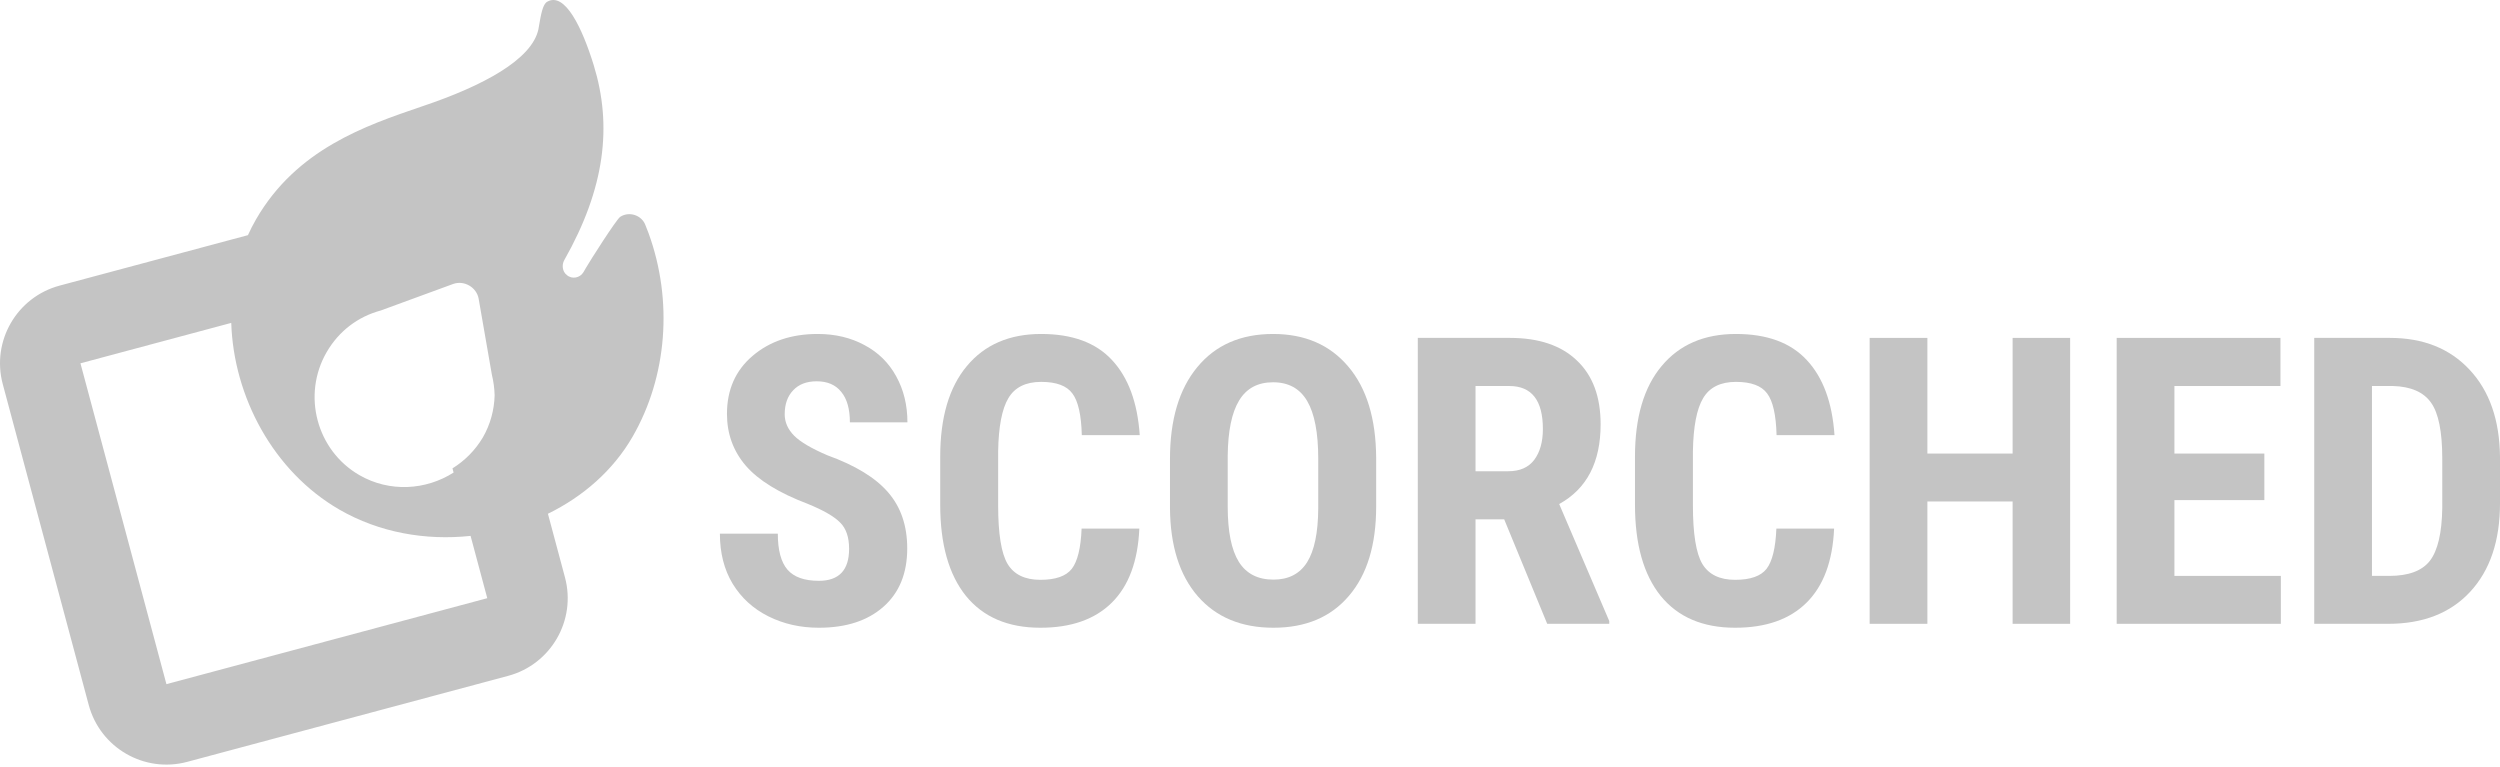<svg width="512" height="157" viewBox="0 0 512 157" fill="none" xmlns="http://www.w3.org/2000/svg">
<path d="M26.463 43.997C26.463 41.611 25.846 39.815 24.613 38.608C23.406 37.375 21.194 36.101 17.977 34.788C12.105 32.562 7.883 29.962 5.309 26.985C2.735 23.983 1.448 20.444 1.448 16.368C1.448 11.435 3.191 7.48 6.676 4.504C10.188 1.501 14.639 0 20.028 0C23.621 0 26.825 0.764 29.64 2.292C32.455 3.794 34.613 5.925 36.115 8.687C37.643 11.448 38.407 14.585 38.407 18.098H26.624C26.624 15.363 26.034 13.285 24.854 11.864C23.701 10.416 22.025 9.692 19.827 9.692C17.762 9.692 16.154 10.309 15.001 11.542C13.848 12.749 13.272 14.384 13.272 16.449C13.272 18.057 13.915 19.519 15.202 20.832C16.489 22.119 18.768 23.46 22.039 24.854C27.75 26.919 31.892 29.452 34.466 32.455C37.067 35.458 38.367 39.279 38.367 43.917C38.367 49.011 36.745 52.992 33.501 55.861C30.256 58.73 25.846 60.164 20.269 60.164C16.489 60.164 13.044 59.387 9.934 57.832C6.823 56.277 4.384 54.051 2.614 51.156C0.871 48.26 0 44.842 0 40.901H11.864C11.864 44.279 12.521 46.732 13.835 48.26C15.148 49.788 17.293 50.553 20.269 50.553C24.398 50.553 26.463 48.367 26.463 43.997Z" transform="translate(147.434 68.397)" fill="#C4C4C4"/>
<path d="M85.903 39.855C85.608 46.531 83.732 51.585 80.273 55.017C76.814 58.449 71.935 60.164 65.634 60.164C59.012 60.164 53.931 57.993 50.392 53.649C46.88 49.279 45.123 43.059 45.123 34.989V25.136C45.123 17.092 46.947 10.899 50.593 6.555C54.239 2.185 59.306 0 65.795 0C72.176 0 77.015 1.783 80.313 5.349C83.638 8.915 85.528 14.036 85.984 20.712H74.12C74.013 16.583 73.369 13.741 72.189 12.186C71.036 10.604 68.905 9.813 65.795 9.813C62.631 9.813 60.392 10.926 59.079 13.151C57.765 15.349 57.068 18.982 56.987 24.05V35.109C56.987 40.927 57.631 44.922 58.918 47.094C60.231 49.266 62.47 50.352 65.634 50.352C68.744 50.352 70.889 49.601 72.069 48.099C73.248 46.571 73.919 43.823 74.079 39.855H85.903Z" transform="translate(147.434 68.397)" fill="#C4C4C4"/>
<path d="M134.405 35.351C134.405 43.206 132.541 49.306 128.815 53.649C125.115 57.993 119.967 60.164 113.371 60.164C106.803 60.164 101.641 58.02 97.888 53.73C94.134 49.413 92.231 43.381 92.177 35.632V25.618C92.177 17.575 94.04 11.301 97.767 6.797C101.494 2.266 106.669 0 113.291 0C119.806 0 124.94 2.225 128.694 6.676C132.448 11.1 134.351 17.32 134.405 25.337V35.351ZM122.541 25.538C122.541 20.256 121.79 16.328 120.289 13.754C118.787 11.18 116.455 9.893 113.291 9.893C110.154 9.893 107.835 11.14 106.333 13.633C104.832 16.1 104.054 19.867 104.001 24.934V35.351C104.001 40.472 104.765 44.252 106.293 46.692C107.821 49.105 110.181 50.311 113.371 50.311C116.455 50.311 118.747 49.132 120.248 46.772C121.75 44.386 122.514 40.7 122.541 35.713V25.538Z" transform="translate(147.434 68.397)" fill="#C4C4C4"/>
<path d="M160.626 37.965H154.755V59.36H142.931V0.804H161.793C167.718 0.804 172.289 2.346 175.507 5.429C178.751 8.486 180.373 12.843 180.373 18.5C180.373 26.275 177.544 31.718 171.887 34.828L182.142 58.797V59.36H169.434L160.626 37.965ZM154.755 28.112H161.471C163.83 28.112 165.6 27.334 166.779 25.779C167.959 24.197 168.549 22.093 168.549 19.465C168.549 13.593 166.257 10.658 161.672 10.658H154.755V28.112Z" transform="translate(147.434 68.397)" fill="#C4C4C4"/>
<path d="M228.191 39.855C227.896 46.531 226.019 51.585 222.56 55.017C219.102 58.449 214.222 60.164 207.921 60.164C201.299 60.164 196.218 57.993 192.679 53.649C189.167 49.279 187.411 43.059 187.411 34.989V25.136C187.411 17.092 189.234 10.899 192.88 6.555C196.527 2.185 201.594 0 208.082 0C214.463 0 219.303 1.783 222.6 5.349C225.925 8.915 227.815 14.036 228.271 20.712H216.407C216.3 16.583 215.656 13.741 214.477 12.186C213.324 10.604 211.192 9.813 208.082 9.813C204.918 9.813 202.68 10.926 201.366 13.151C200.052 15.349 199.355 18.982 199.275 24.05V35.109C199.275 40.927 199.918 44.922 201.205 47.094C202.519 49.266 204.758 50.352 207.921 50.352C211.031 50.352 213.176 49.601 214.356 48.099C215.536 46.571 216.206 43.823 216.367 39.855H228.191Z" transform="translate(147.434 68.397)" fill="#C4C4C4"/>
<path d="M276.531 59.36H264.748V34.305H247.294V59.36H235.47V0.804H247.294V24.492H264.748V0.804H276.531V59.36Z" transform="translate(147.434 68.397)" fill="#C4C4C4"/>
<path d="M316.306 34.023H297.886V49.547H319.684V59.36H286.063V0.804H319.604V10.658H297.886V24.492H316.306V34.023Z" transform="translate(147.434 68.397)" fill="#C4C4C4"/>
<path d="M326.521 59.36V0.804H342.004C348.841 0.804 354.284 2.976 358.332 7.319C362.408 11.663 364.486 17.615 364.566 25.176V34.667C364.566 42.362 362.528 48.408 358.453 52.805C354.405 57.175 348.814 59.36 341.683 59.36H326.521ZM338.345 10.658V49.547H341.884C345.825 49.547 348.6 48.515 350.209 46.45C351.817 44.359 352.662 40.767 352.742 35.672V25.497C352.742 20.028 351.978 16.221 350.45 14.076C348.922 11.904 346.321 10.765 342.648 10.658H338.345Z" transform="translate(147.434 68.397)" fill="#C4C4C4"/>
<path fill-rule="evenodd" clip-rule="evenodd" d="M132.185 46.115L132.838 47.793C137.853 61.578 136.653 77.14 129.544 89.453C125.557 96.359 119.4 101.706 112.214 105.216L115.705 118.244C118.06 127.032 112.845 136.064 104.057 138.419L38.347 156.026C29.56 158.381 20.527 153.166 18.172 144.378L0.565 78.668C-1.789 69.88 3.426 60.848 12.213 58.493L50.778 48.16C51.273 47.061 51.824 45.984 52.431 44.932C60.74 30.54 74.846 25.734 86.306 21.83L86.581 21.736C98.857 17.608 108.944 12.216 110.268 5.99L110.358 5.461C110.798 2.903 111.142 0.896 112.059 0.36C115.713 -1.756 119.28 5.83 121.592 13.341C125.429 25.797 123.895 38.565 115.57 53.265C115.007 54.24 115.174 55.637 116.077 56.32C117.152 57.267 118.81 56.923 119.514 55.704L120.006 54.851C120.851 53.388 126.143 45.065 127.001 44.422C128.837 43.207 131.43 44.053 132.185 46.115ZM47.359 66.13L16.477 74.405L34.084 140.115L99.793 122.508L96.375 109.75C87.184 110.734 77.669 109.08 69.52 104.376C55.972 96.554 47.841 81.248 47.359 66.13ZM101.3 80.956C101.222 83.9 100.461 86.862 98.879 89.604C97.297 92.257 95.145 94.386 92.669 95.919L92.898 96.775C87.221 100.405 79.773 100.867 73.602 97.305C64.845 92.249 61.822 80.913 66.889 72.135C69.423 67.746 73.379 64.828 77.987 63.588L92.797 58.16C95.05 57.347 97.604 58.822 98.027 61.179L100.732 76.719C101.069 78.102 101.264 79.524 101.3 80.956Z" fill="#C4C4C4"/>
</svg>
